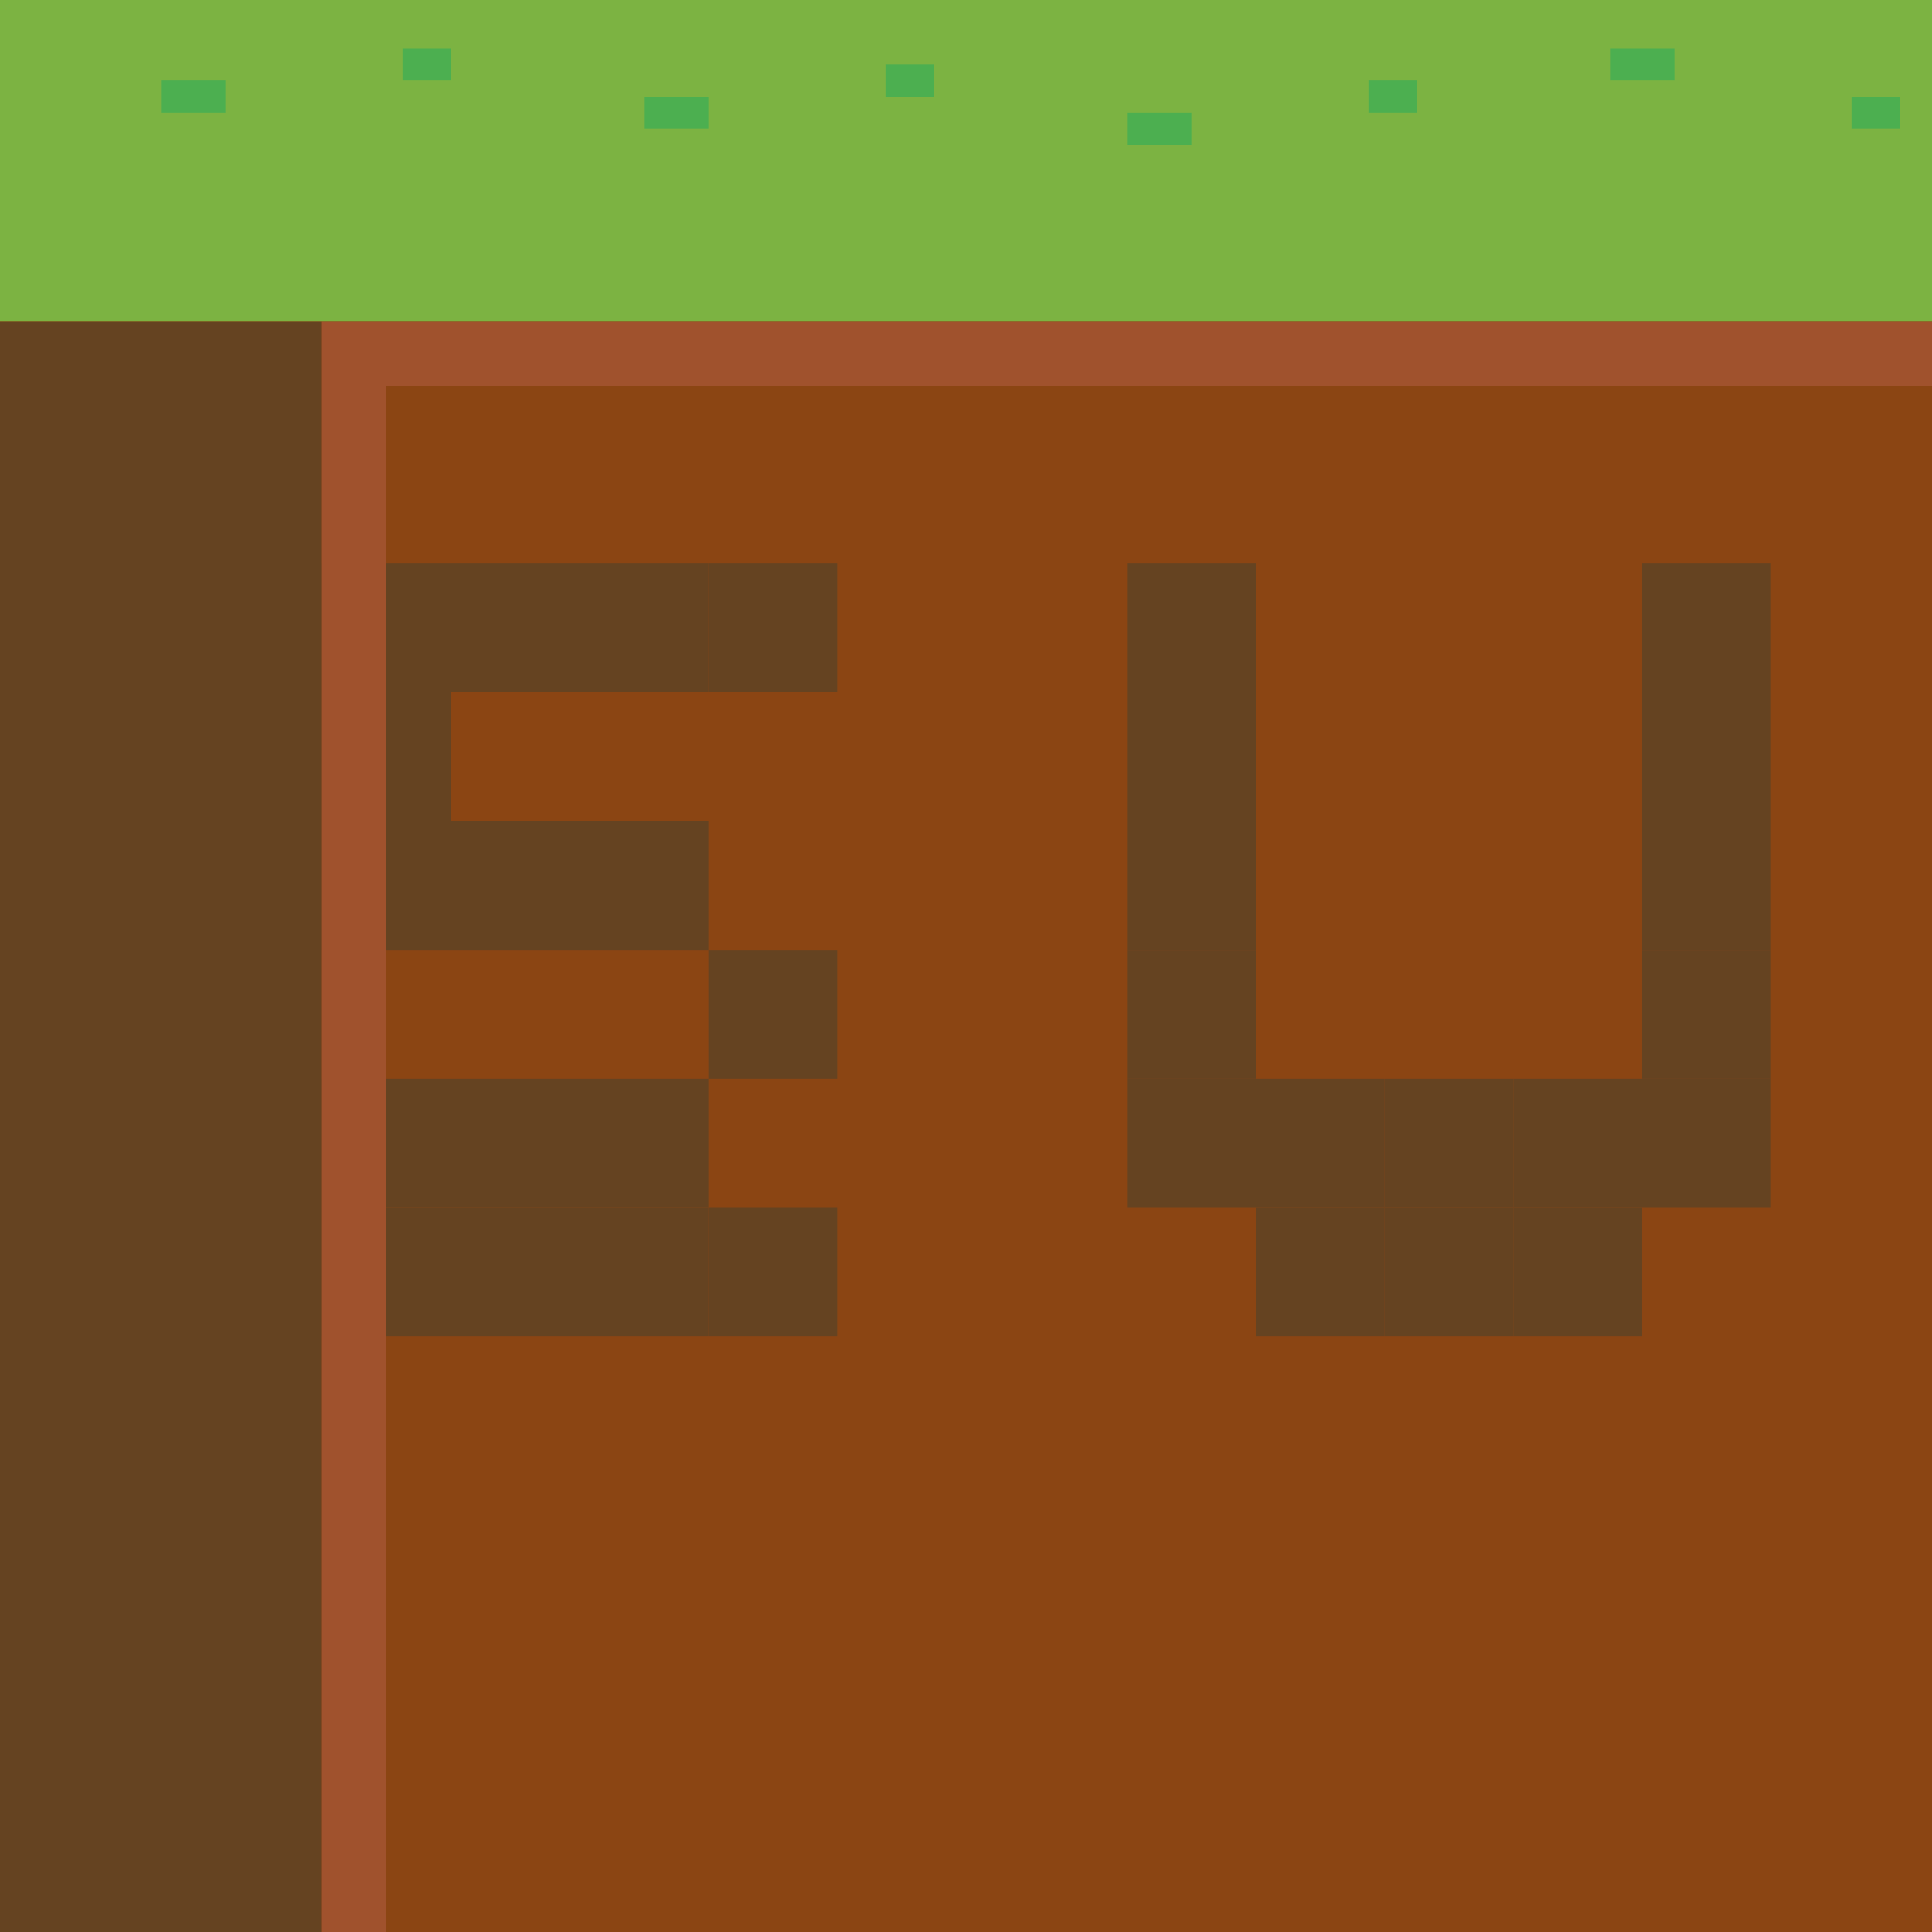 <svg width="120" height="120" viewBox="0 0 120 120" xmlns="http://www.w3.org/2000/svg">
  <!-- Grass block base -->
  <rect width="120" height="120" fill="#8B4513"/>
  
  <!-- Grass top layer -->
  <rect x="0" y="0" width="120" height="20" fill="#7CB342"/>
  
  <!-- Grass details -->
  <rect x="10" y="5" width="4" height="2" fill="#4CAF50"/>
  <rect x="25" y="3" width="3" height="2" fill="#4CAF50"/>
  <rect x="40" y="6" width="4" height="2" fill="#4CAF50"/>
  <rect x="55" y="4" width="3" height="2" fill="#4CAF50"/>
  <rect x="70" y="7" width="4" height="2" fill="#4CAF50"/>
  <rect x="85" y="5" width="3" height="2" fill="#4CAF50"/>
  <rect x="100" y="3" width="4" height="2" fill="#4CAF50"/>
  <rect x="115" y="6" width="3" height="2" fill="#4CAF50"/>
  
  <!-- Block shading -->
  <rect x="0" y="20" width="120" height="100" fill="#8B4513"/>
  <rect x="0" y="20" width="20" height="100" fill="#654321"/>
  
  <!-- SU Letters carved into the block - MORE SPACE, NO UNDERLINES -->
  <!-- S - Clear S shape, positioned left -->
  <rect x="20" y="35" width="8" height="8" fill="#654321"/>
  <rect x="28" y="35" width="8" height="8" fill="#654321"/>
  <rect x="36" y="35" width="8" height="8" fill="#654321"/>
  <rect x="44" y="35" width="8" height="8" fill="#654321"/>
  <rect x="20" y="43" width="8" height="8" fill="#654321"/>
  <rect x="20" y="51" width="8" height="8" fill="#654321"/>
  <rect x="28" y="51" width="8" height="8" fill="#654321"/>
  <rect x="36" y="51" width="8" height="8" fill="#654321"/>
  <rect x="44" y="59" width="8" height="8" fill="#654321"/>
  <rect x="36" y="67" width="8" height="8" fill="#654321"/>
  <rect x="28" y="67" width="8" height="8" fill="#654321"/>
  <rect x="20" y="67" width="8" height="8" fill="#654321"/>
  <rect x="20" y="75" width="8" height="8" fill="#654321"/>
  <rect x="28" y="75" width="8" height="8" fill="#654321"/>
  <rect x="36" y="75" width="8" height="8" fill="#654321"/>
  <rect x="44" y="75" width="8" height="8" fill="#654321"/>
  
  <!-- U - Proper U shape with bottom curve, positioned right with more space -->
  <rect x="70" y="35" width="8" height="8" fill="#654321"/>
  <rect x="70" y="43" width="8" height="8" fill="#654321"/>
  <rect x="70" y="51" width="8" height="8" fill="#654321"/>
  <rect x="70" y="59" width="8" height="8" fill="#654321"/>
  <rect x="70" y="67" width="8" height="8" fill="#654321"/>
  <rect x="78" y="67" width="8" height="8" fill="#654321"/>
  <rect x="86" y="67" width="8" height="8" fill="#654321"/>
  <rect x="94" y="67" width="8" height="8" fill="#654321"/>
  <rect x="102" y="67" width="8" height="8" fill="#654321"/>
  <rect x="102" y="59" width="8" height="8" fill="#654321"/>
  <rect x="102" y="51" width="8" height="8" fill="#654321"/>
  <rect x="102" y="43" width="8" height="8" fill="#654321"/>
  <rect x="102" y="35" width="8" height="8" fill="#654321"/>
  <!-- Bottom curve of U -->
  <rect x="78" y="75" width="8" height="8" fill="#654321"/>
  <rect x="86" y="75" width="8" height="8" fill="#654321"/>
  <rect x="94" y="75" width="8" height="8" fill="#654321"/>
  
  <!-- Block highlights -->
  <rect x="20" y="20" width="100" height="4" fill="#A0522D"/>
  <rect x="20" y="24" width="4" height="96" fill="#A0522D"/>
</svg> 